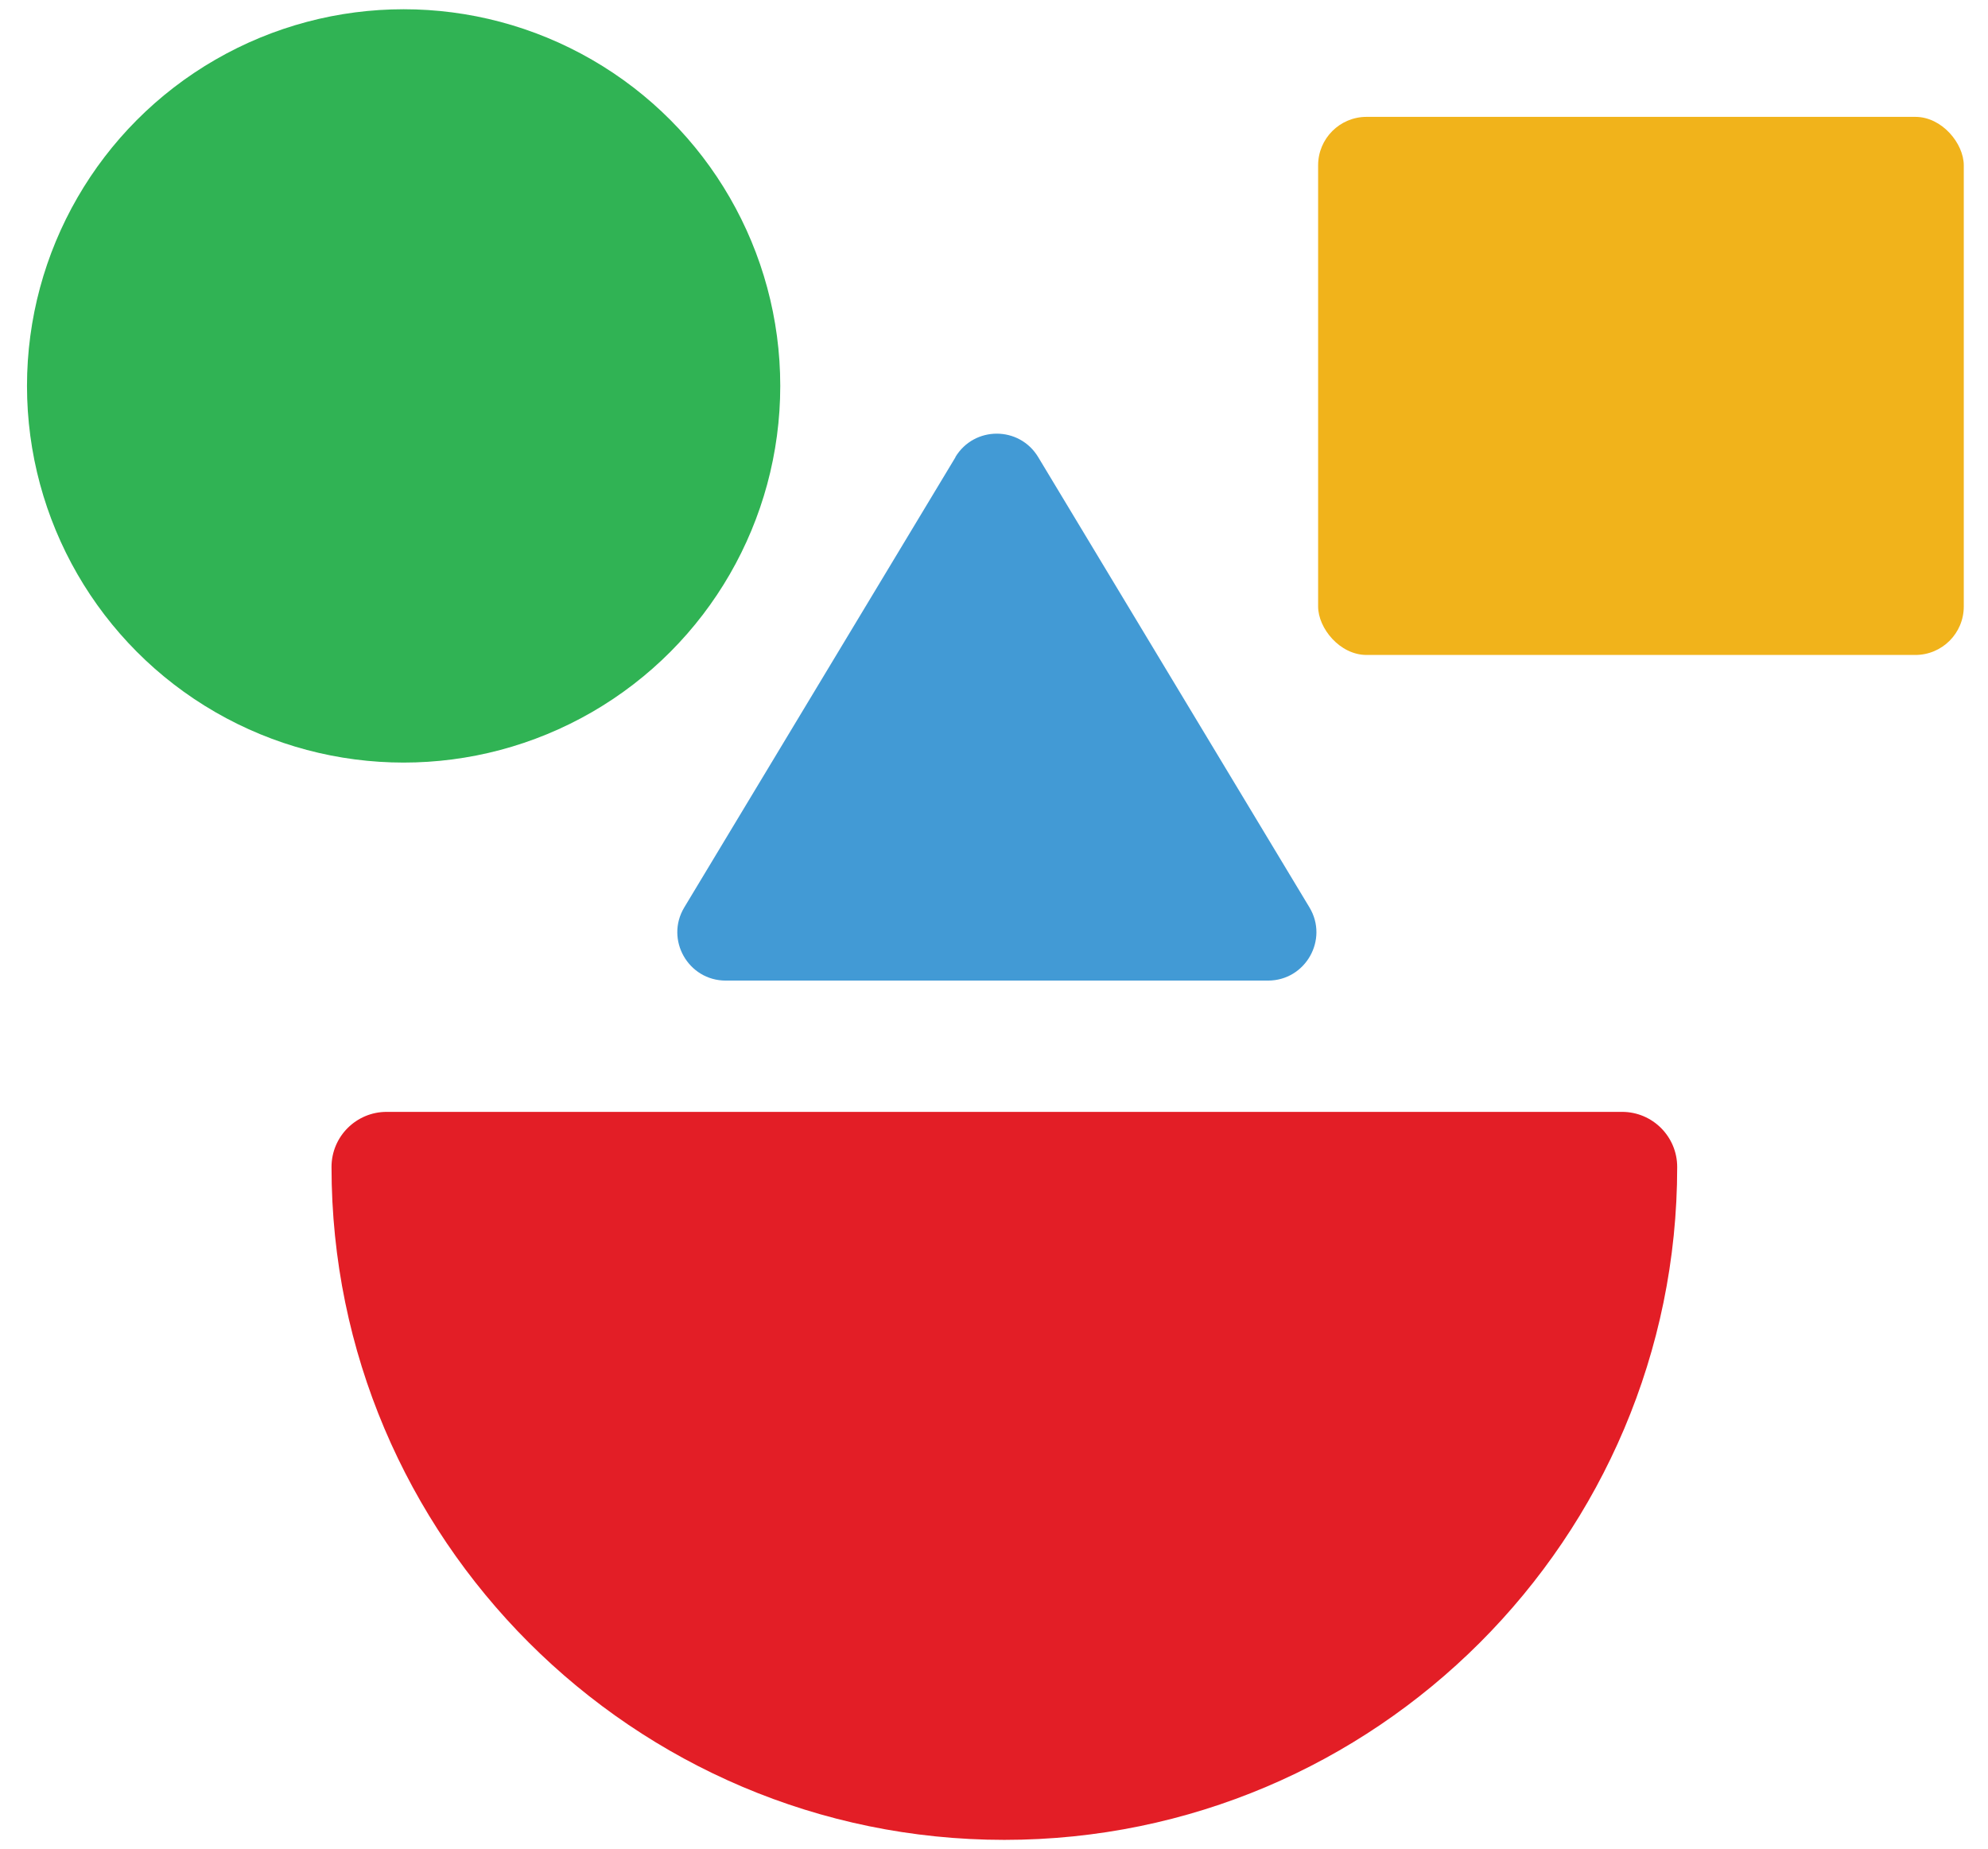 <?xml version="1.0" encoding="UTF-8"?>
<svg id="Layer_1" data-name="Layer 1" xmlns="http://www.w3.org/2000/svg" viewBox="0 0 107.52 100">
  <defs>
    <style>
      .cls-1 {
        fill: #f1b31b;
      }

      .cls-2 {
        fill: #30b354;
      }

      .cls-3 {
        fill: #e31e26;
      }

      .cls-4 {
        fill: #429ad5;
      }
    </style>
  </defs>
  <path class="cls-3" d="m87.73,60.13H20.91c-1.64,0-2.98,1.33-2.98,2.98,0,20.06,16.32,36.39,36.39,36.39s36.39-16.32,36.39-36.39c0-1.64-1.33-2.98-2.98-2.98Z"/>
  <circle class="cls-2" cx="21.83" cy="20.87" r="20.37"/>
  <rect class="cls-1" x="71.29" y="6.32" width="34.92" height="29.1" rx="2.62" ry="2.62"/>
  <path class="cls-4" d="m51.68,24.72l-14.67,24.35c-1.05,1.74.21,3.96,2.24,3.96h29.33c2.03,0,3.29-2.22,2.24-3.96l-14.67-24.35c-1.02-1.69-3.46-1.69-4.48,0Z"/>
</svg>